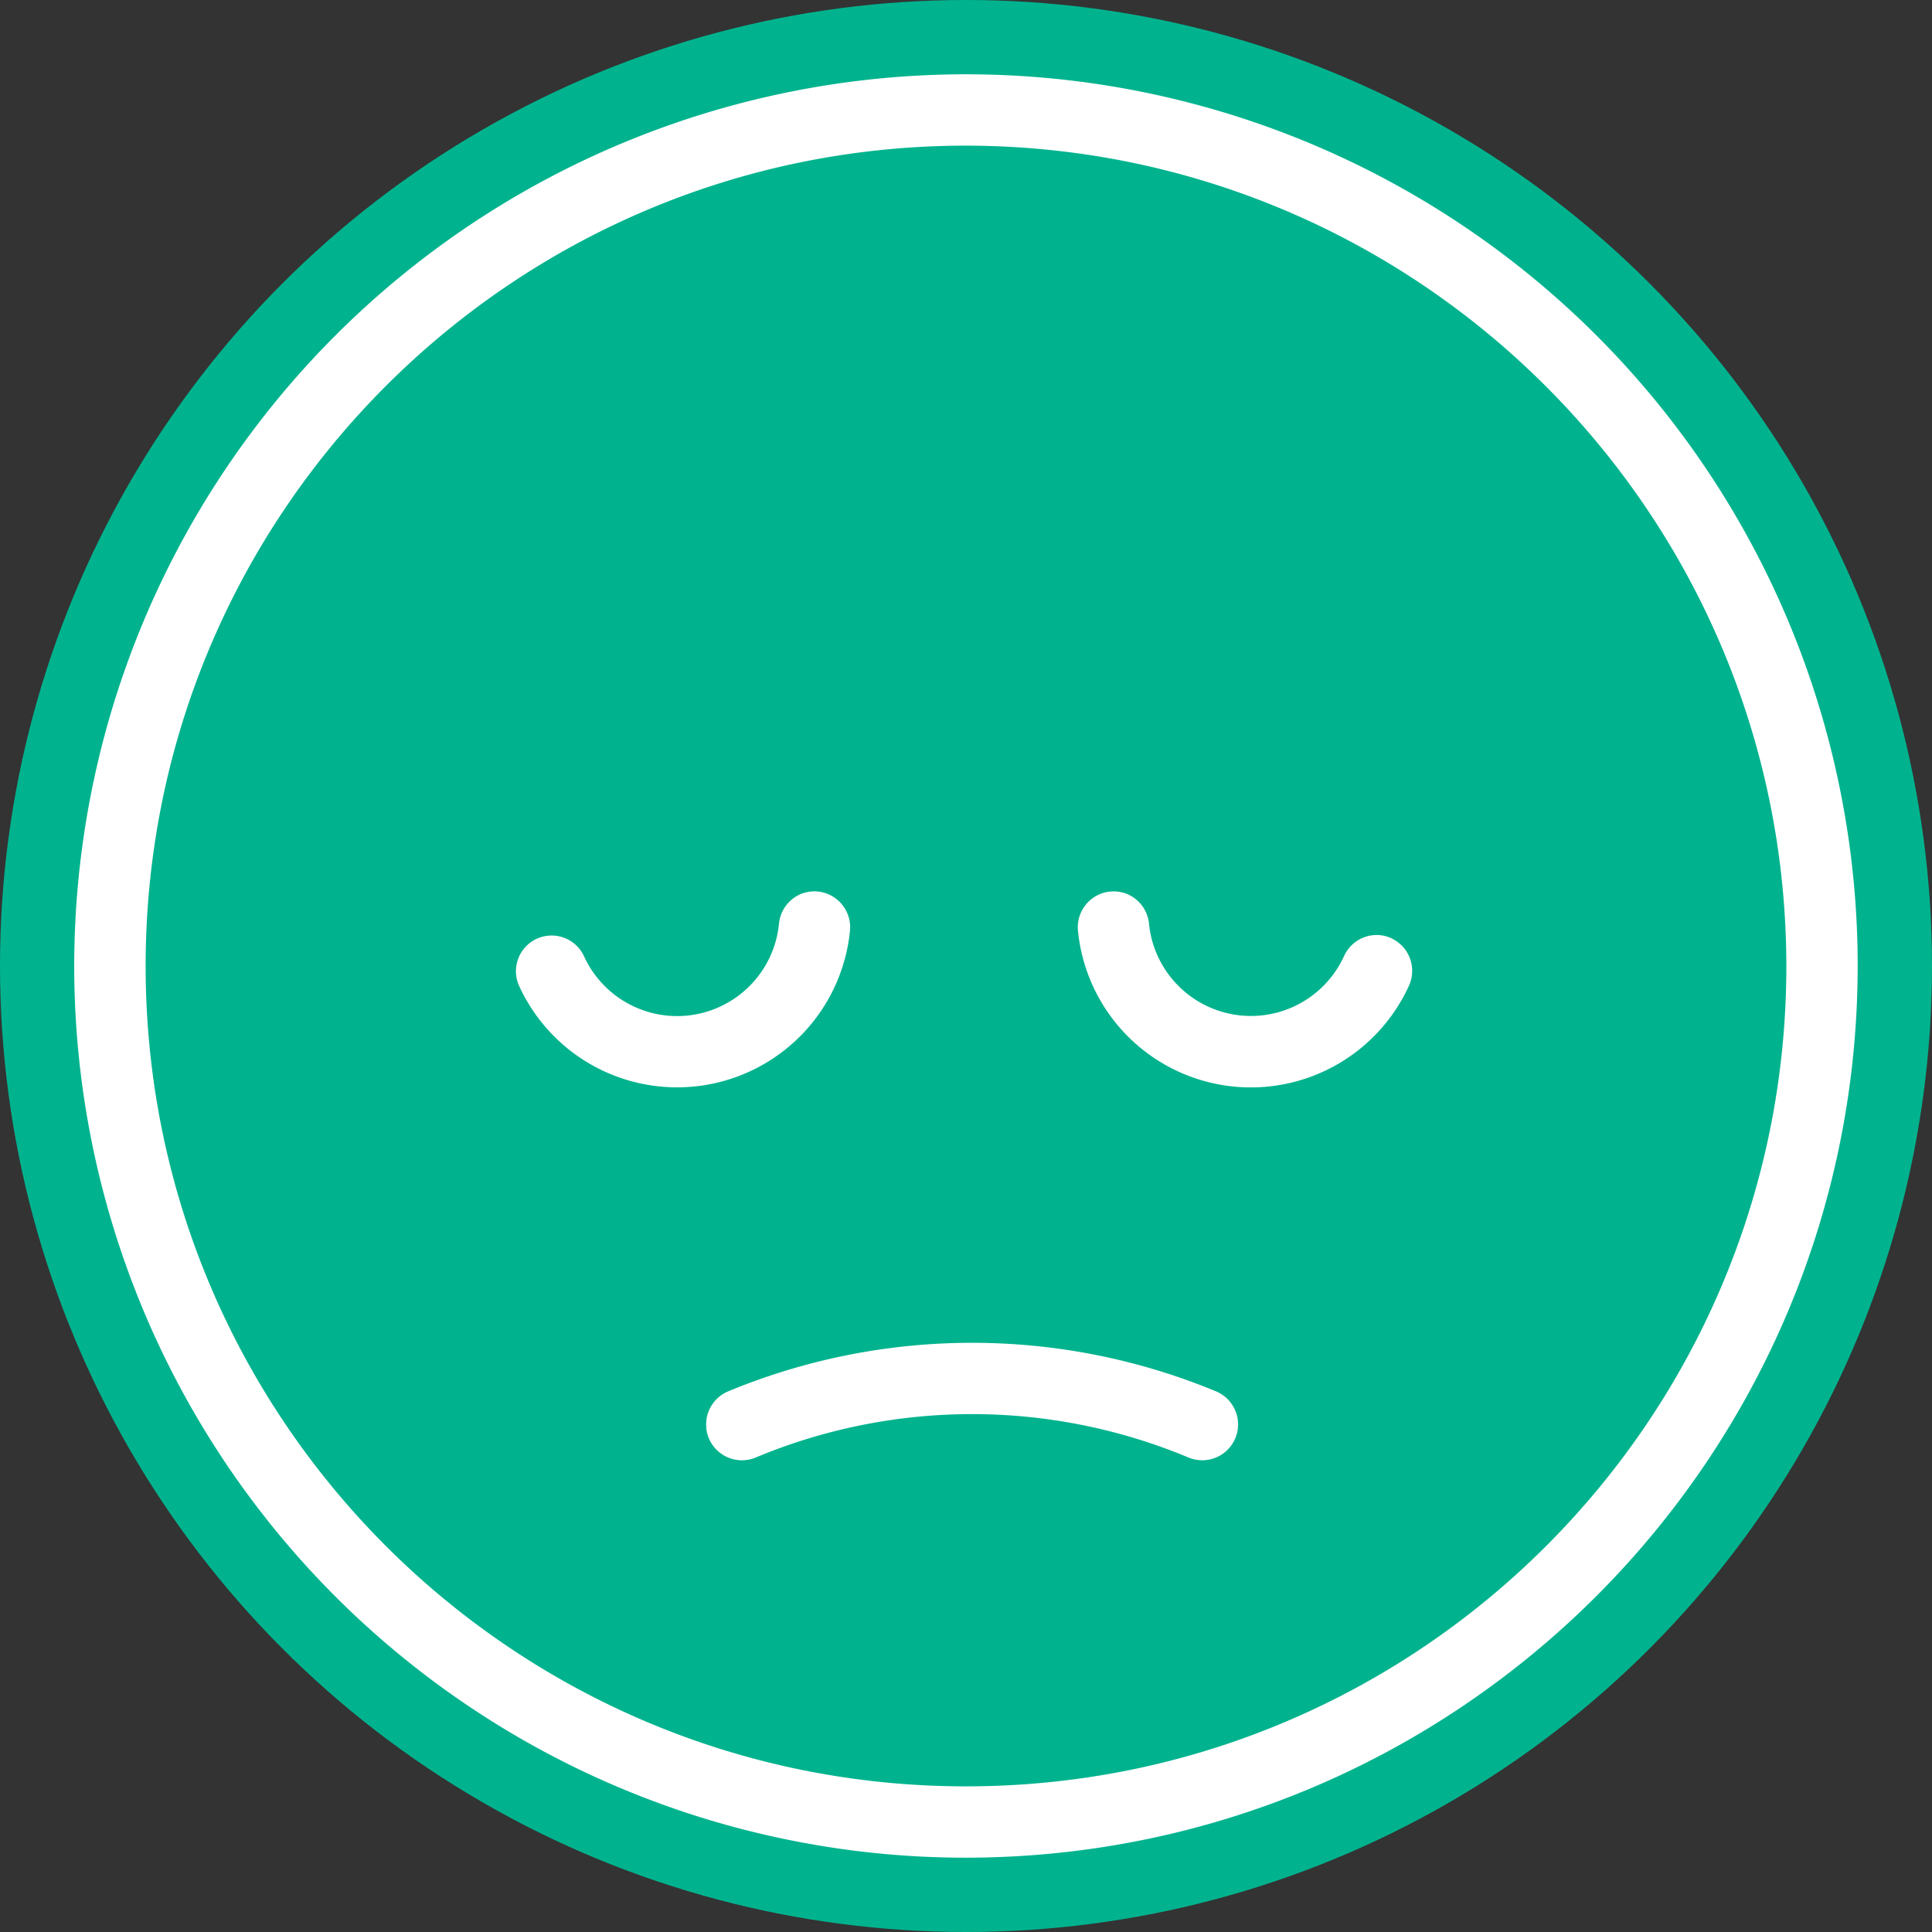 <svg xmlns="http://www.w3.org/2000/svg" width="52" height="52" viewBox="0 0 52 52">
    <rect x="0" y="0" width="52" height="52" fill="#333333" stroke="none"/>
    <g fill="none" fill-rule="evenodd">
        <circle cx="26" cy="26" r="26" fill="#00B38E"/>
        <path fill="#FFF" fill-rule="nonzero" d="M35.185 3.828A24 24 0 0150 26c-.015 13.249-10.751 23.985-24 24a24 24 0 119.185-46.172zM26 3.92C13.806 3.92 3.92 13.806 3.92 26 3.92 38.194 13.807 48.08 26 48.08c12.195 0 22.08-9.885 22.08-22.08C48.066 13.812 38.189 3.935 26 3.92zm6.716 33.523c.33.132.557.433.6.78l.007.117-.008.12a.964.964 0 01-1.325.77 15.1 15.1 0 00-11.652 0 .964.964 0 01-1.326-.77l-.007-.12.007-.117a.968.968 0 01.6-.78 17.146 17.146 0 0113.104 0zm-2.714-13.452l.127.012.115.027a.964.964 0 01.682.837 2.756 2.756 0 005.247.871.964.964 0 011.032-.56.967.967 0 01.712 1.364 4.676 4.676 0 01-8.902-1.478.967.967 0 01.86-1.068l.127-.005zm-8.112 0a.967.967 0 01.986 1.073 4.676 4.676 0 01-8.901 1.478.96.96 0 111.744-.804 2.755 2.755 0 005.247-.87.965.965 0 01.681-.838l.115-.027.128-.012z"/>
    </g>
</svg>
